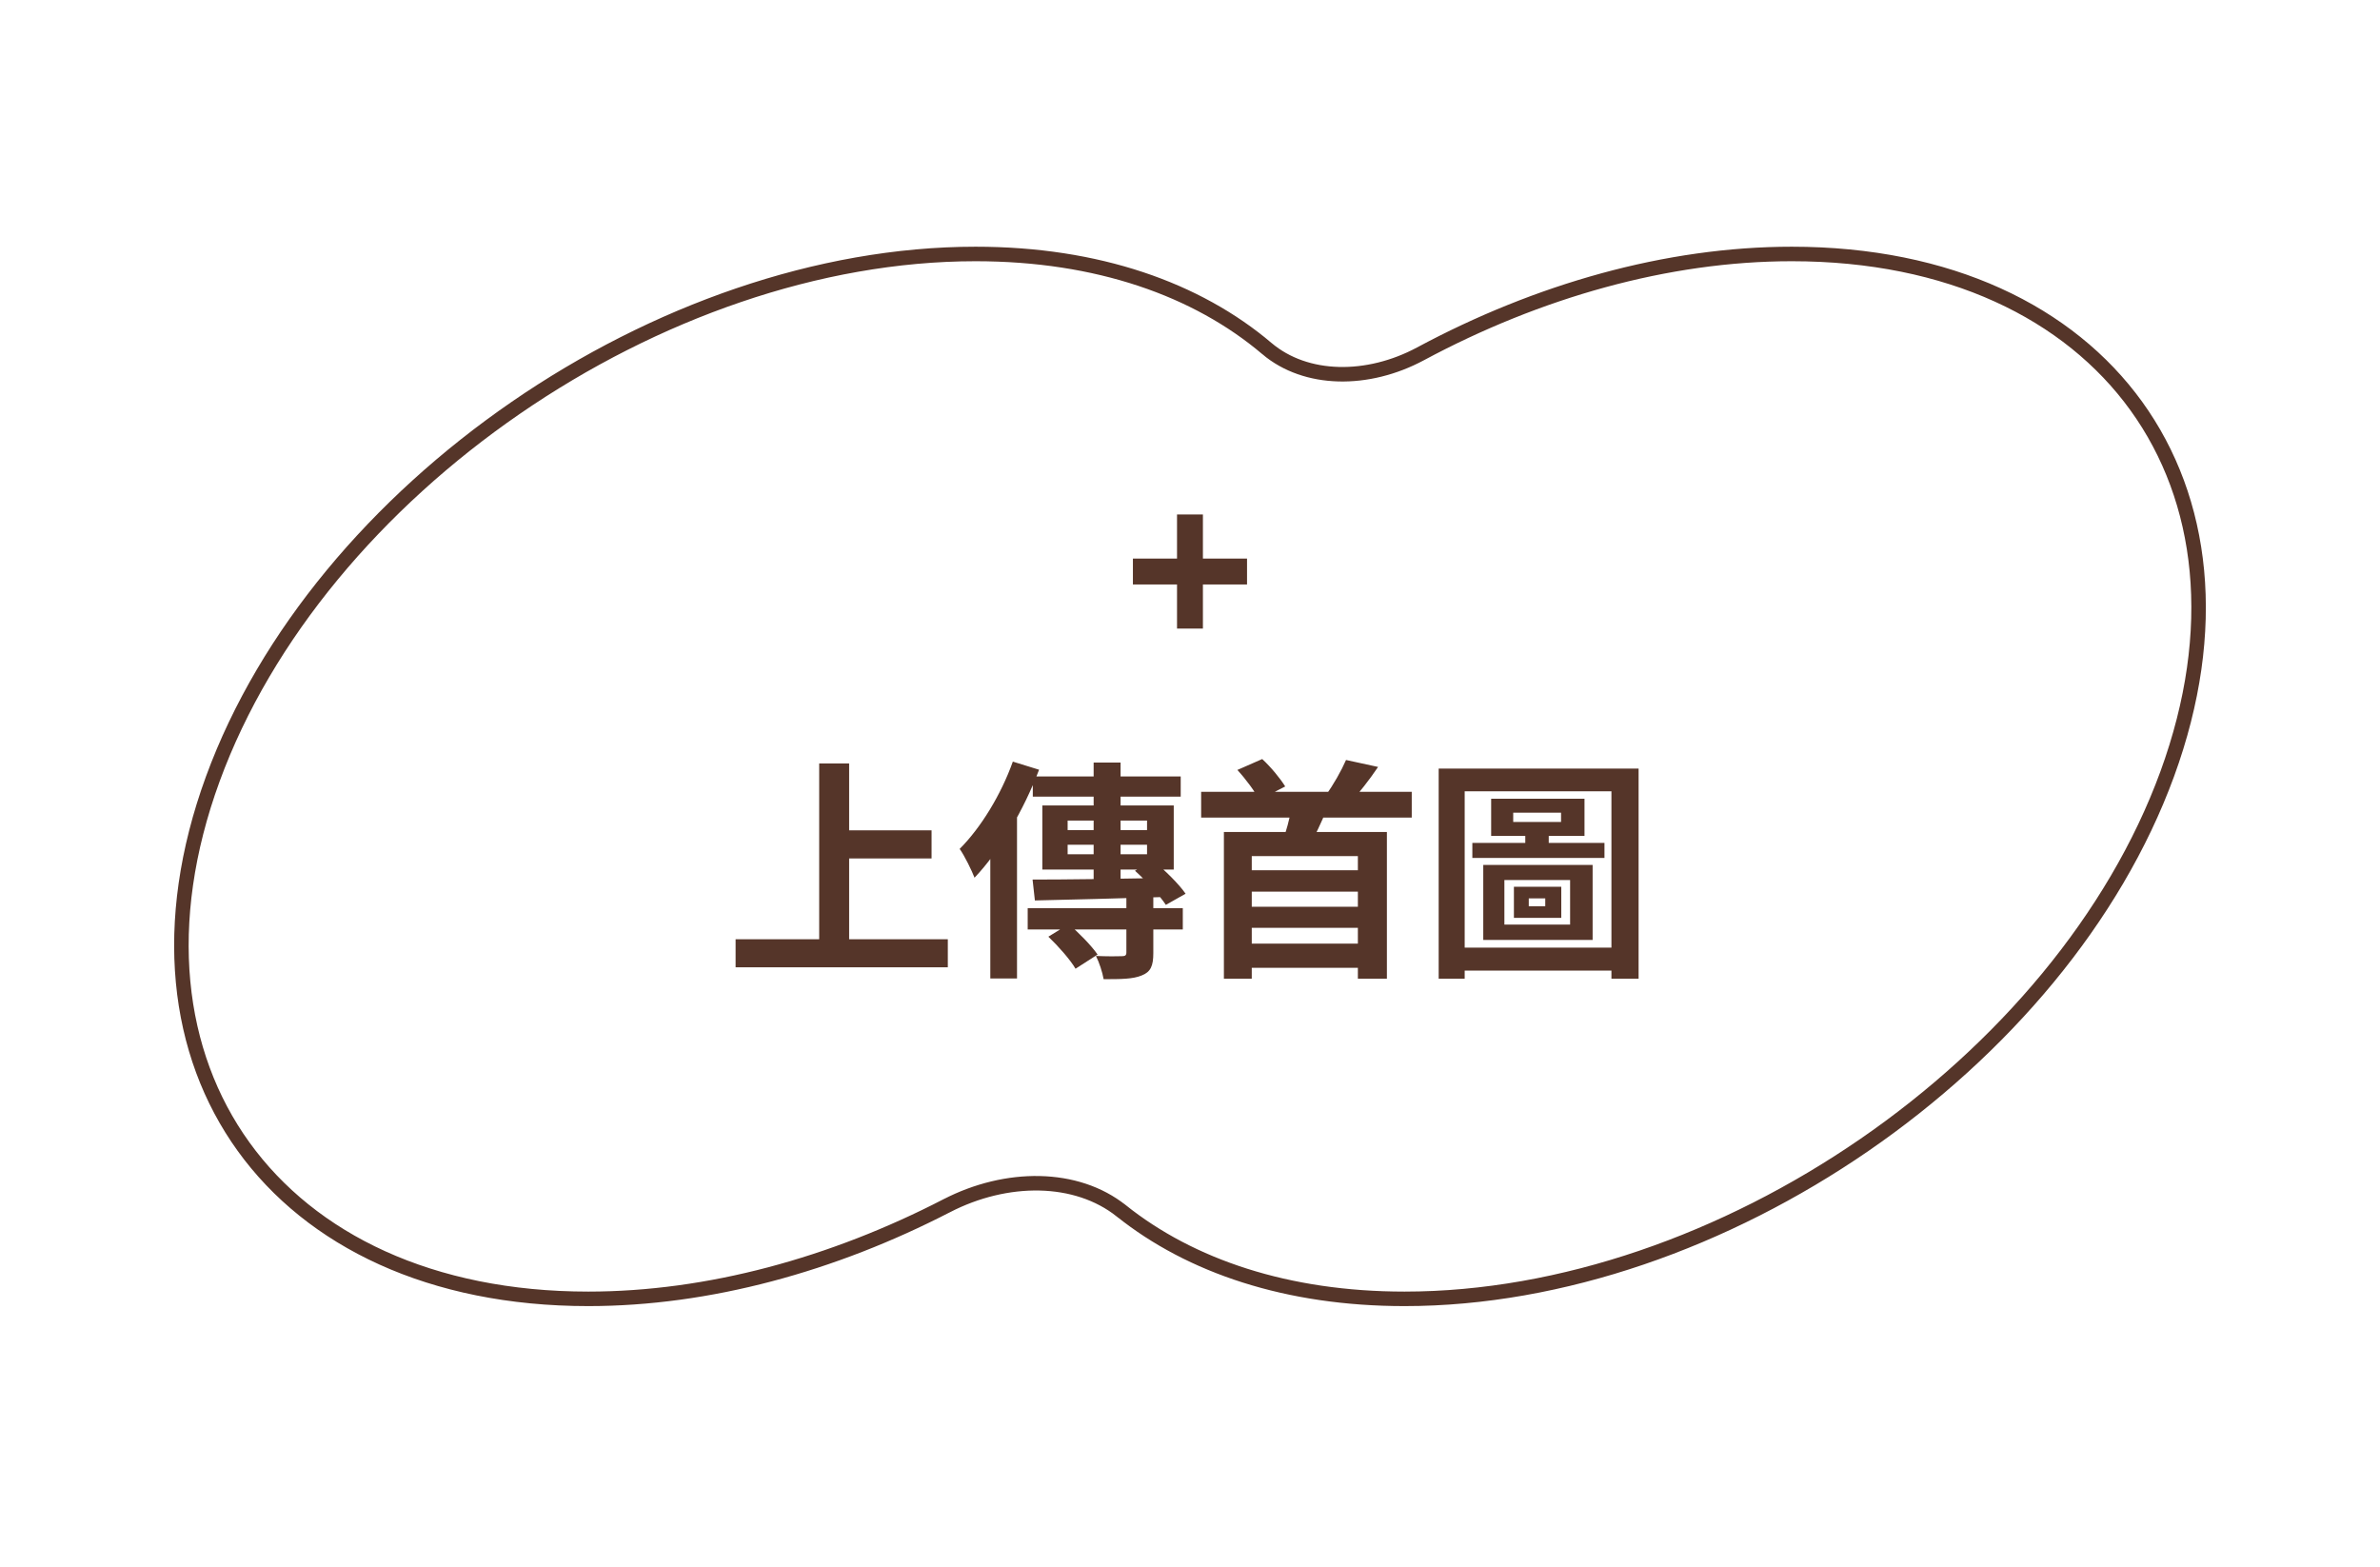 <svg width="164" height="108" viewBox="0 0 164 108" fill="none" xmlns="http://www.w3.org/2000/svg">
<path d="M97.881 24.383L97.881 24.383C105.953 20.05 114.866 17.5 123.468 17.5C134.302 17.5 142.559 21.536 147.211 27.984C151.862 34.429 152.974 43.374 149.34 53.328C145.699 63.29 137.997 72.337 128.467 78.897C118.938 85.456 107.62 89.5 96.782 89.5C88.702 89.5 82.05 87.253 77.267 83.437L77.266 83.437C74.168 80.969 69.361 80.957 65.235 83.085L65.234 83.085C57.391 87.135 48.821 89.5 40.535 89.5C29.698 89.5 21.439 85.466 16.787 79.018C12.136 72.574 11.025 63.629 14.664 53.672C18.309 43.71 26.011 34.663 35.54 28.103C45.068 21.544 56.384 17.5 67.222 17.5C75.627 17.5 82.479 19.93 87.301 24.019L87.301 24.02C89.992 26.295 94.251 26.33 97.881 24.383Z" stroke="#553529"/>
<path d="M81.106 43.312V35.449H82.89V43.312H81.106ZM78.066 40.273V38.489H85.93V40.273H78.066ZM57.536 57.216V59.152H64.192V57.216H57.536ZM50.688 64.72V66.656H65.312V64.72H50.688ZM56.448 52.608V65.792H58.512V52.608H56.448ZM73.568 58.208H79.04V58.864H73.568V58.208ZM73.568 56.544H79.04V57.2H73.568V56.544ZM71.824 55.504V59.92H80.88V55.504H71.824ZM71.152 60.608L71.312 62.048C73.68 62 77.088 61.904 80.32 61.808L80.368 60.496C77.024 60.56 73.456 60.608 71.152 60.608ZM78.208 60C78.992 60.704 79.92 61.712 80.336 62.352L81.696 61.584C81.248 60.928 80.272 59.968 79.472 59.312L78.208 60ZM75.36 52.544V61.392L77.216 61.2V52.544H75.36ZM70.816 62.576V64.048H81.504V62.576H70.816ZM77.616 61.392V65.632C77.616 65.824 77.536 65.888 77.312 65.888C77.072 65.904 76.256 65.904 75.52 65.872C75.744 66.32 75.968 66.992 76.048 67.472C77.216 67.472 78.064 67.472 78.672 67.216C79.296 66.976 79.472 66.544 79.472 65.68V61.392H77.616ZM72.24 64.544C72.928 65.2 73.76 66.144 74.112 66.752L75.632 65.776C75.216 65.168 74.352 64.288 73.648 63.68L72.24 64.544ZM71.168 53.504V54.896H81.36V53.504H71.168ZM69.792 52.48C68.976 54.768 67.584 57.04 66.128 58.496C66.464 58.96 66.976 60.016 67.152 60.48C68.896 58.656 70.56 55.776 71.6 53.04L69.792 52.48ZM68.24 56.896V67.424H70.08V55.088L70.064 55.072L68.24 56.896ZM85.888 59.968V61.44H94.08V59.968H85.888ZM85.888 62.48V63.936H94.08V62.48H85.888ZM85.888 65.024V66.688H94.096V65.024H85.888ZM82.768 54.56V56.336H97.28V54.56H82.768ZM84.336 57.328V67.44H86.256V58.992H93.568V67.44H95.568V57.328H84.336ZM89.008 55.616C88.88 56.368 88.608 57.392 88.32 58.128L90.192 58.352C90.56 57.664 91.072 56.704 91.44 55.68L89.008 55.616ZM92.752 52.368C92.432 53.104 91.872 54.096 91.376 54.768L93.088 55.248C93.632 54.656 94.336 53.776 94.96 52.848L92.752 52.368ZM85.264 53.056C85.84 53.68 86.496 54.56 86.768 55.12L88.56 54.192C88.224 53.648 87.584 52.864 86.976 52.304L85.264 53.056ZM104.272 56H107.568V56.64H104.272V56ZM102.752 55.04V57.6H109.184V55.04H102.752ZM103.664 60.64H108.192V63.712H103.664V60.64ZM102.208 59.6V64.768H109.744V59.6H102.208ZM105.344 61.904H106.48V62.448H105.344V61.904ZM104.32 61.104V63.248H107.584V61.104H104.32ZM101.456 58.08V59.12H110.56V58.08H101.456ZM105.104 56.976V58.544H106.72V56.976H105.104ZM99.136 52.96V67.44H100.928V54.528H111.04V67.44H112.912V52.96H99.136ZM100.272 65.296V66.88H111.984V65.296H100.272Z" fill="#553529"/>
</svg>
